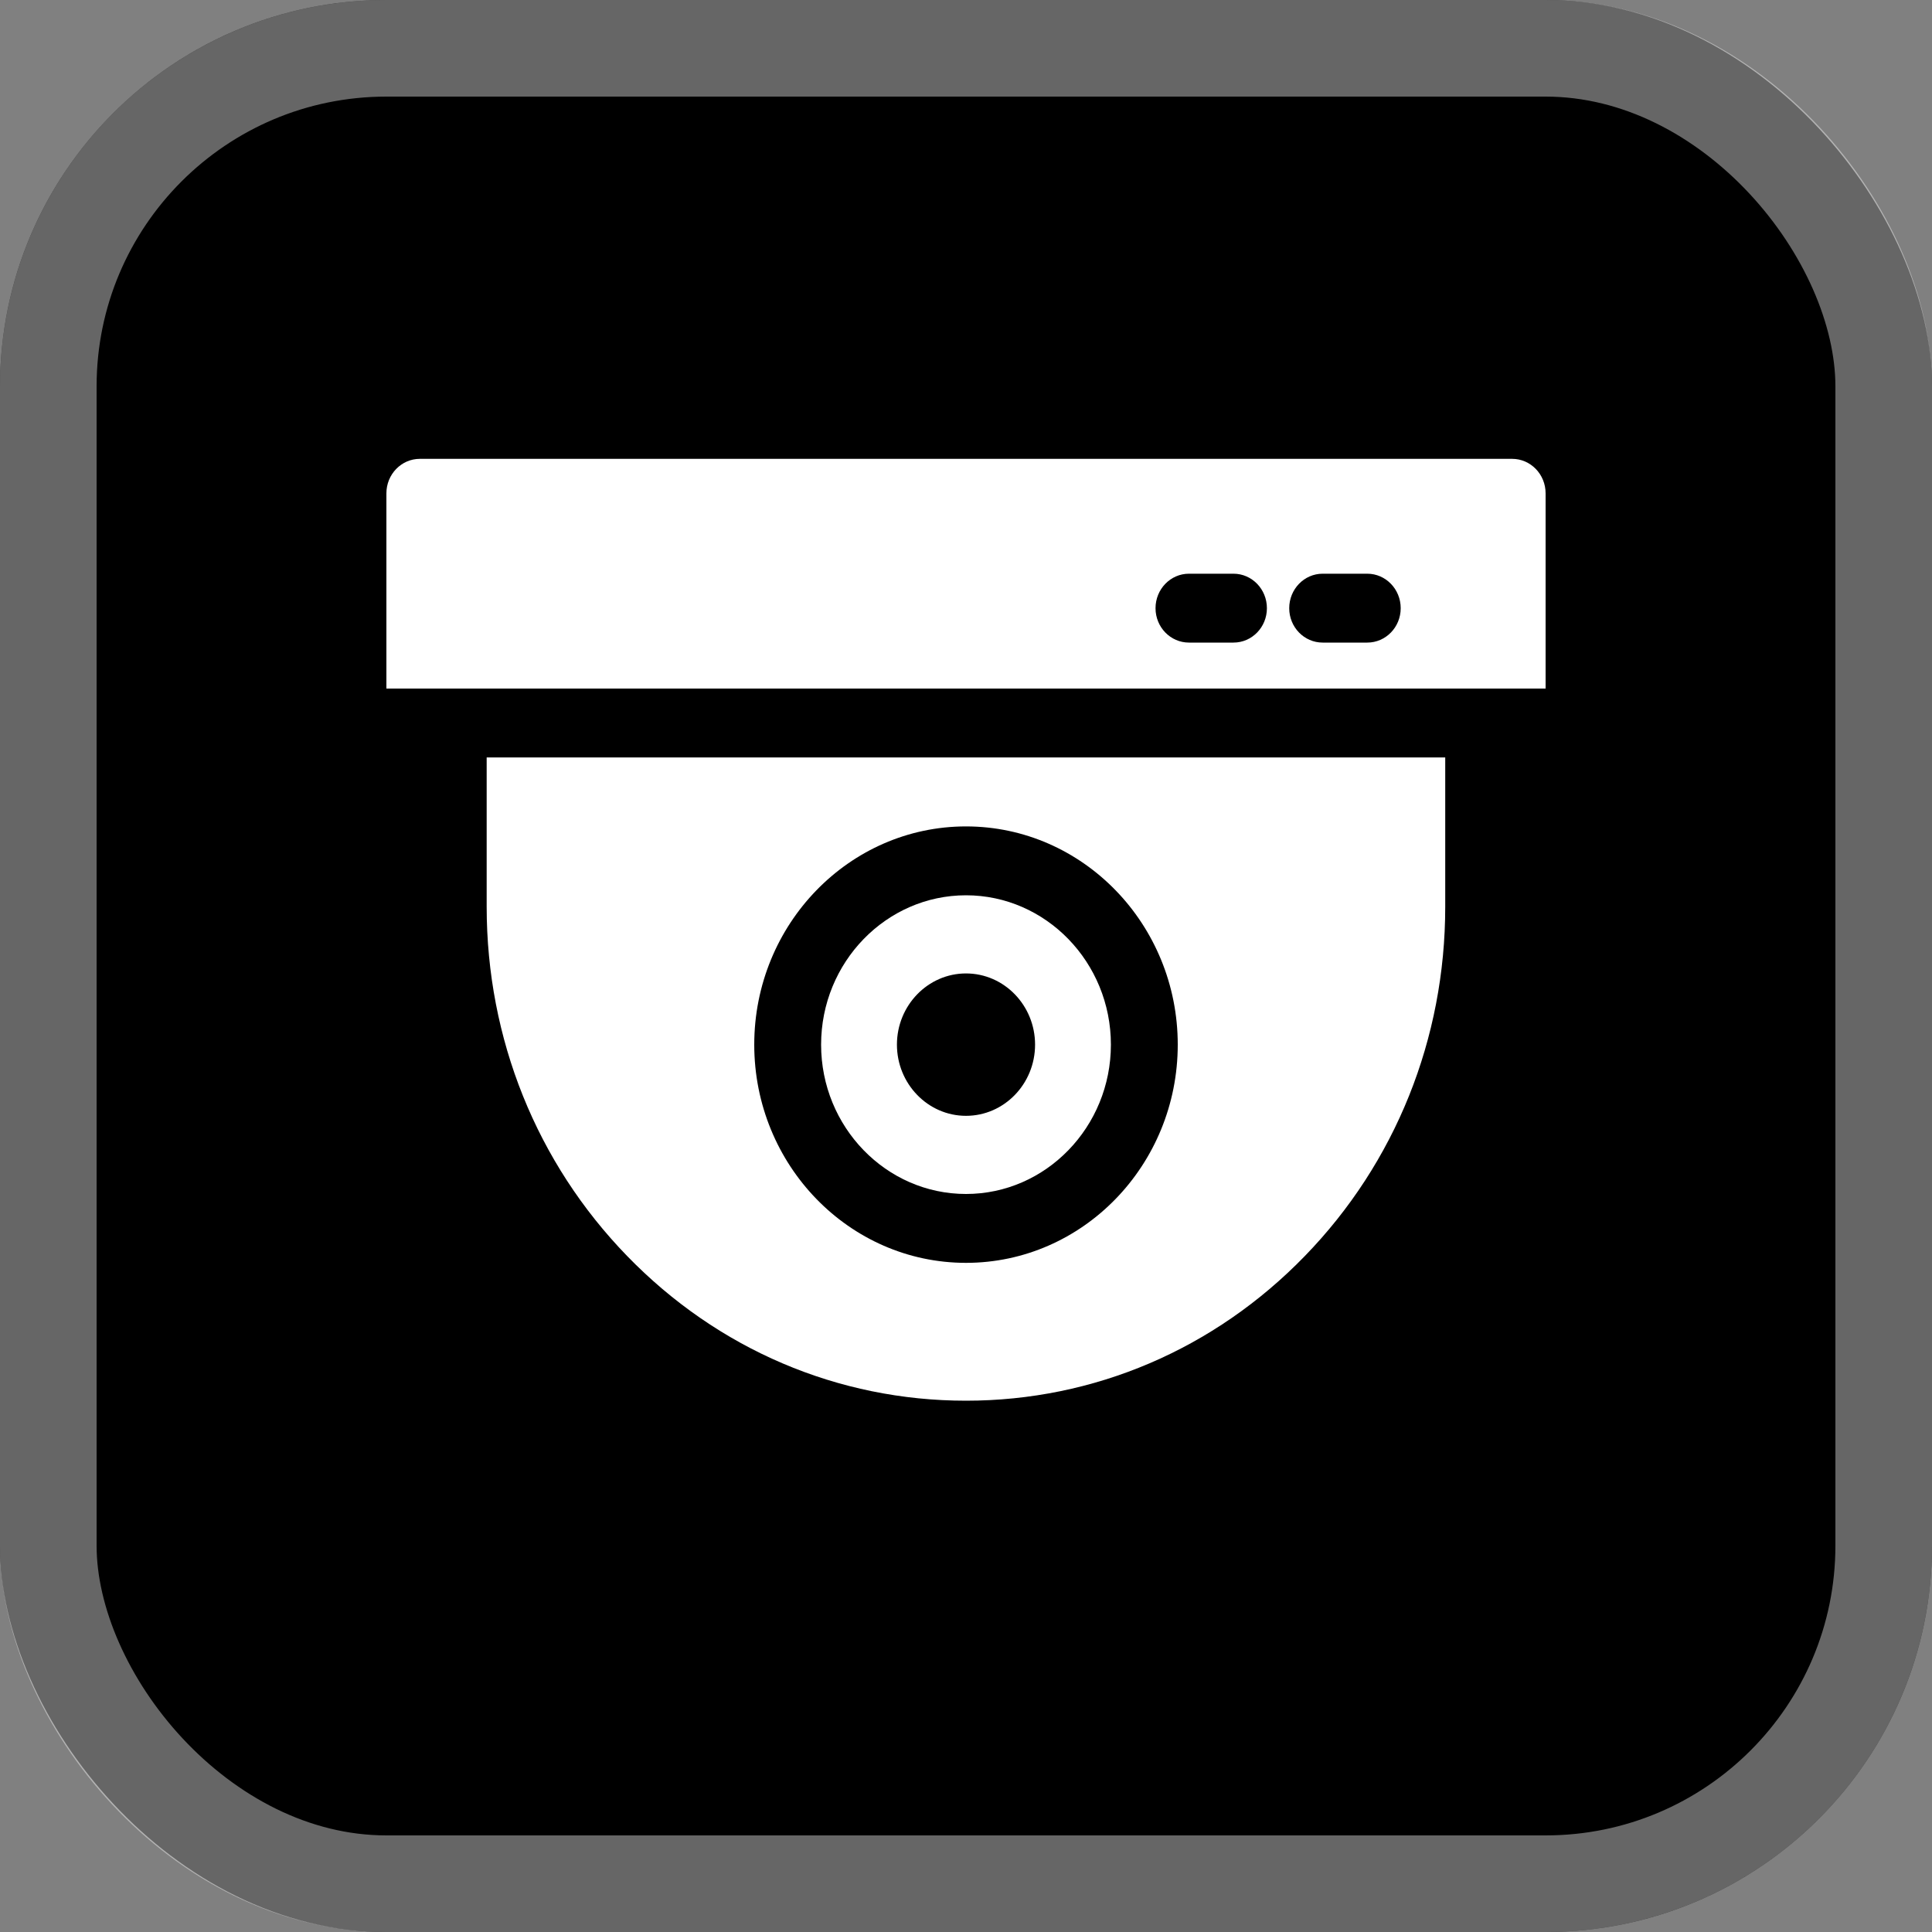 <svg width="20" height="20" viewBox="0 0 20 20" fill="colorCurrent" xmlns="http://www.w3.org/2000/svg">
<rect x="0" y="0" width="20" height="20" fill="#808080" stroke="none"/>
<g clip-path="url(#clip0_1035_52473)">
<rect width="20" height="20" rx="4" fill="colorCurrent"/>
<rect x="0.5" y="0.5" width="19" height="19" rx="3.5" stroke="white" stroke-opacity="0.4"/>
<path d="M15.654 4.75L4.346 4.75C4.155 4.75 4 4.91 4 5.107L4 7.128L16 7.128V5.107C16 4.91 15.845 4.75 15.654 4.75ZM12.769 6.652H12.308C12.117 6.652 11.962 6.493 11.962 6.296C11.962 6.099 12.117 5.939 12.308 5.939H12.769C12.96 5.939 13.115 6.099 13.115 6.296C13.115 6.493 12.96 6.652 12.769 6.652ZM14.154 6.652H13.692C13.501 6.652 13.346 6.493 13.346 6.296C13.346 6.099 13.501 5.939 13.692 5.939H14.154C14.345 5.939 14.5 6.099 14.5 6.296C14.5 6.493 14.345 6.652 14.154 6.652Z" fill="white"/>
<path d="M10 9.268C9.173 9.268 8.5 9.962 8.5 10.814C8.5 11.666 9.173 12.36 10 12.36C10.827 12.36 11.5 11.666 11.5 10.814C11.5 9.962 10.827 9.268 10 9.268ZM10 11.551C9.606 11.551 9.285 11.22 9.285 10.814C9.285 10.408 9.606 10.077 10 10.077C10.395 10.077 10.715 10.408 10.715 10.814C10.715 11.22 10.395 11.551 10 11.551Z" fill="white"/>
<path d="M5.038 7.841V9.387C5.038 10.753 5.555 12.037 6.492 13.002C7.429 13.968 8.675 14.5 10 14.5C11.325 14.5 12.571 13.968 13.508 13.002C14.445 12.037 14.961 10.753 14.961 9.387V7.841L5.038 7.841ZM10 13.073C8.791 13.073 7.808 12.06 7.808 10.814C7.808 9.568 8.791 8.555 10 8.555C11.209 8.555 12.192 9.568 12.192 10.814C12.192 12.06 11.209 13.073 10 13.073Z" fill="white"/>
</g>
<defs>
<clipPath id="clip0_1035_52473">
<rect width="20" height="20" fill="white"/>
</clipPath>
</defs>
</svg>
